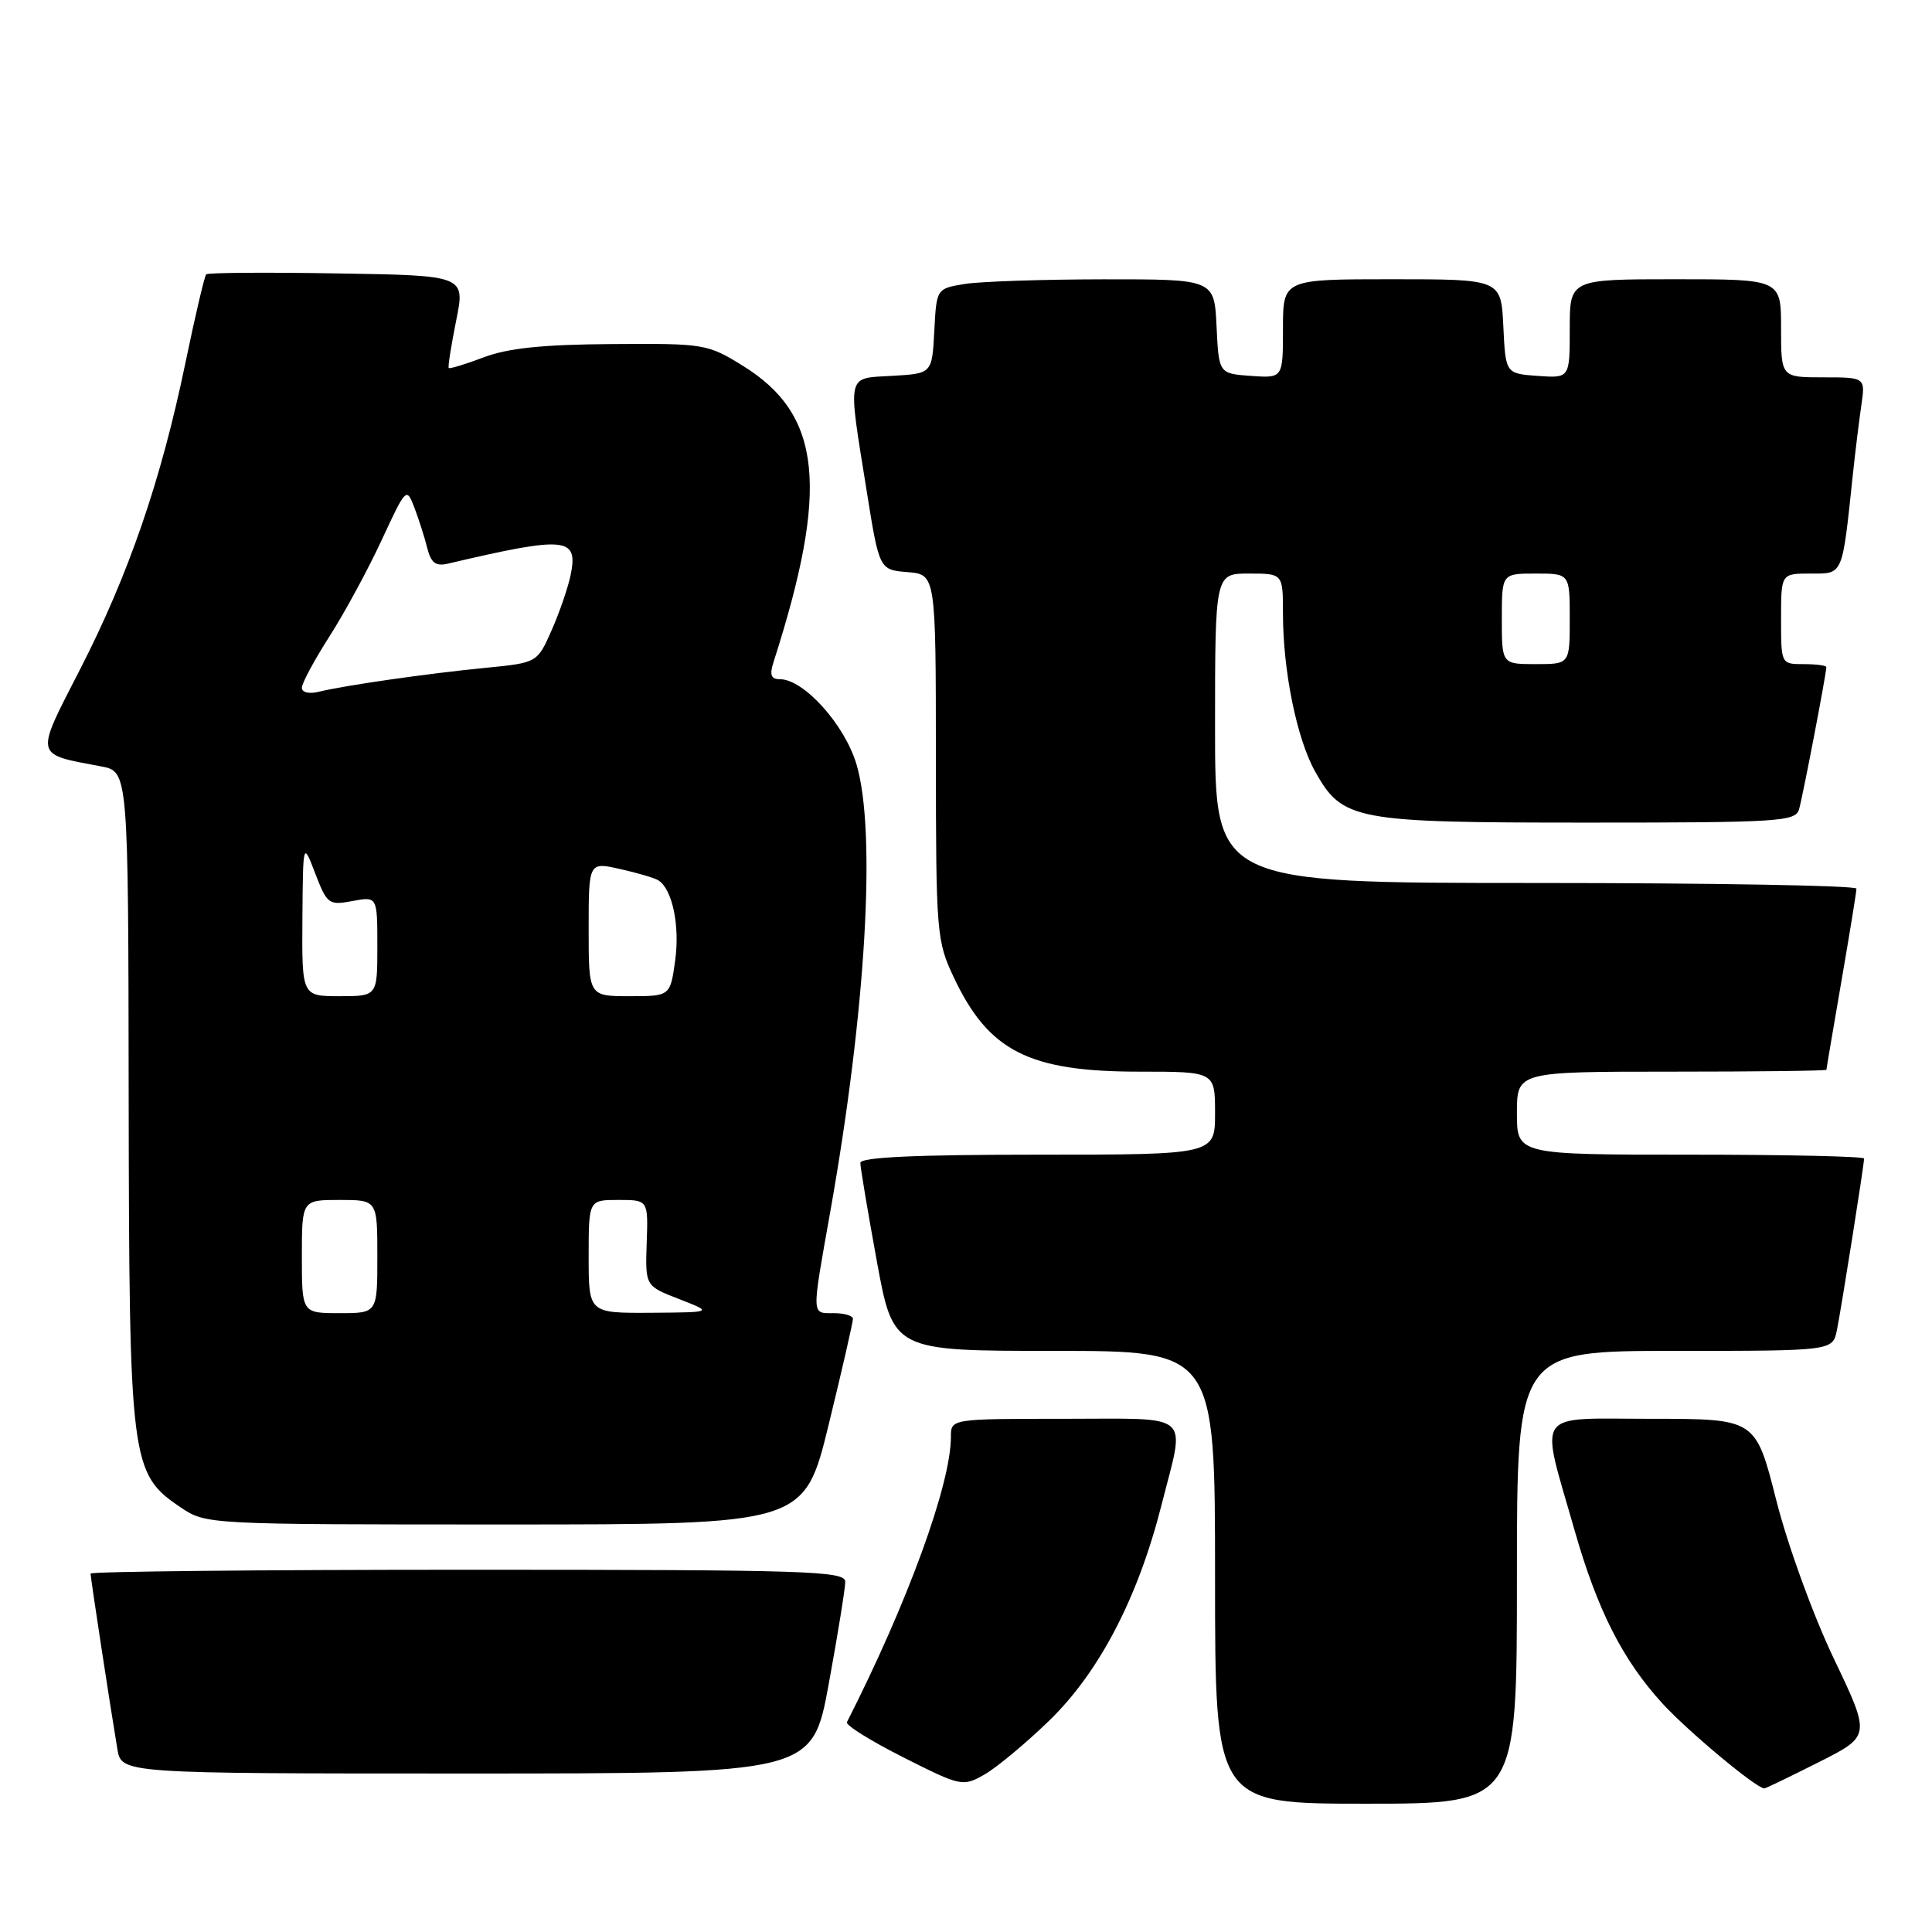 <?xml version="1.0" encoding="UTF-8" standalone="no"?>
<!DOCTYPE svg PUBLIC "-//W3C//DTD SVG 1.1//EN" "http://www.w3.org/Graphics/SVG/1.1/DTD/svg11.dtd" >
<svg xmlns="http://www.w3.org/2000/svg" xmlns:xlink="http://www.w3.org/1999/xlink" version="1.1" viewBox="0 0 256 256">
 <g >
 <path fill="currentColor"
d=" M 201.00 209.00 C 201.00 179.00 201.00 179.00 221.92 179.00 C 242.84 179.00 242.84 179.00 243.40 176.25 C 244.00 173.27 247.00 154.35 247.00 153.51 C 247.00 153.23 236.65 153.00 224.00 153.00 C 201.00 153.00 201.00 153.00 201.00 147.50 C 201.00 142.00 201.00 142.00 221.50 142.00 C 232.78 142.00 242.00 141.89 242.01 141.75 C 242.01 141.61 242.91 136.32 244.00 130.00 C 245.09 123.67 245.99 118.16 245.99 117.75 C 246.00 117.34 226.88 117.00 203.50 117.00 C 161.00 117.00 161.00 117.00 161.00 96.50 C 161.00 76.00 161.00 76.00 165.50 76.00 C 170.00 76.00 170.00 76.00 170.00 81.32 C 170.00 88.88 171.83 97.88 174.25 102.21 C 177.89 108.72 179.39 109.00 210.33 109.00 C 235.69 109.00 237.91 108.86 238.38 107.25 C 238.86 105.63 242.00 89.27 242.00 88.39 C 242.00 88.18 240.65 88.00 239.00 88.00 C 236.00 88.00 236.00 88.00 236.00 82.00 C 236.00 76.00 236.00 76.00 239.91 76.00 C 244.26 76.00 244.08 76.43 245.50 63.00 C 245.82 59.98 246.33 55.81 246.63 53.75 C 247.18 50.00 247.18 50.00 241.59 50.00 C 236.00 50.00 236.00 50.00 236.00 43.50 C 236.00 37.00 236.00 37.00 222.00 37.00 C 208.00 37.00 208.00 37.00 208.00 43.56 C 208.00 50.11 208.00 50.11 203.75 49.81 C 199.50 49.50 199.50 49.50 199.20 43.25 C 198.90 37.00 198.90 37.00 184.45 37.00 C 170.00 37.00 170.00 37.00 170.00 43.56 C 170.00 50.11 170.00 50.11 165.75 49.81 C 161.50 49.50 161.50 49.50 161.20 43.25 C 160.90 37.00 160.90 37.00 146.20 37.01 C 138.12 37.02 129.83 37.30 127.80 37.63 C 124.09 38.25 124.09 38.25 123.80 43.87 C 123.50 49.50 123.50 49.50 118.25 49.80 C 112.10 50.16 112.31 49.24 114.83 65.00 C 116.51 75.50 116.51 75.50 120.25 75.81 C 124.00 76.12 124.00 76.12 124.01 100.31 C 124.02 123.63 124.10 124.68 126.38 129.50 C 130.99 139.29 136.33 142.00 150.97 142.00 C 161.00 142.00 161.00 142.00 161.00 147.50 C 161.00 153.00 161.00 153.00 137.50 153.00 C 121.25 153.00 114.00 153.34 114.00 154.09 C 114.00 154.68 114.98 160.53 116.18 167.09 C 118.36 179.00 118.36 179.00 139.68 179.00 C 161.00 179.00 161.00 179.00 161.00 209.00 C 161.00 239.00 161.00 239.00 181.00 239.00 C 201.00 239.00 201.00 239.00 201.00 209.00 Z  M 139.02 228.00 C 145.68 221.54 150.80 211.70 153.93 199.33 C 157.07 186.94 158.28 188.00 141.00 188.00 C 126.00 188.00 126.00 188.00 126.00 190.39 C 126.00 196.65 120.28 212.34 112.22 228.20 C 112.03 228.59 115.38 230.68 119.68 232.85 C 127.32 236.71 127.57 236.76 130.42 235.15 C 132.03 234.24 135.89 231.03 139.02 228.00 Z  M 240.97 233.51 C 247.89 230.03 247.89 230.03 242.98 219.75 C 240.22 213.96 236.88 204.77 235.35 198.73 C 232.63 188.00 232.63 188.00 218.84 188.00 C 203.04 188.00 204.02 186.58 208.65 202.81 C 211.67 213.37 215.03 219.99 220.31 225.75 C 223.70 229.44 232.61 236.87 233.77 236.98 C 233.93 236.99 237.16 235.43 240.97 233.51 Z  M 109.82 223.09 C 111.02 216.53 112.00 210.46 112.00 209.59 C 112.00 208.16 106.99 208.00 62.00 208.00 C 34.50 208.00 12.00 208.23 12.00 208.51 C 12.00 209.05 14.61 226.16 15.55 231.75 C 16.09 235.00 16.09 235.00 61.87 235.00 C 107.64 235.00 107.64 235.00 109.82 223.09 Z  M 109.81 188.75 C 111.59 181.46 113.03 175.16 113.02 174.75 C 113.01 174.34 111.88 174.00 110.50 174.00 C 107.50 174.00 107.52 174.60 109.99 160.70 C 114.74 134.01 116.14 110.22 113.49 101.28 C 111.93 96.02 106.51 90.00 103.35 90.00 C 102.16 90.00 101.95 89.44 102.49 87.75 C 109.90 64.68 108.91 54.97 98.48 48.50 C 93.75 45.57 93.37 45.50 81.07 45.59 C 71.92 45.65 67.30 46.13 64.09 47.35 C 61.67 48.27 59.58 48.90 59.46 48.76 C 59.33 48.62 59.78 45.80 60.44 42.50 C 61.66 36.50 61.66 36.50 44.69 36.23 C 35.35 36.07 27.54 36.13 27.32 36.35 C 27.10 36.57 25.84 41.94 24.53 48.27 C 21.32 63.71 17.04 76.16 10.59 88.73 C 4.60 100.41 4.48 99.87 13.39 101.55 C 17.00 102.22 17.00 102.22 17.05 145.36 C 17.12 193.78 17.30 195.27 23.92 199.72 C 27.29 202.00 27.34 202.00 66.94 202.00 C 106.57 202.00 106.57 202.00 109.81 188.75 Z  M 199.00 82.00 C 199.00 76.00 199.00 76.00 203.50 76.00 C 208.00 76.00 208.00 76.00 208.00 82.00 C 208.00 88.00 208.00 88.00 203.50 88.00 C 199.00 88.00 199.00 88.00 199.00 82.00 Z  M 40.00 166.50 C 40.00 159.00 40.00 159.00 45.00 159.00 C 50.00 159.00 50.00 159.00 50.00 166.50 C 50.00 174.00 50.00 174.00 45.00 174.00 C 40.00 174.00 40.00 174.00 40.00 166.50 Z  M 78.00 166.50 C 78.00 159.00 78.00 159.00 81.94 159.00 C 85.89 159.00 85.89 159.00 85.69 164.70 C 85.50 170.40 85.50 170.40 90.00 172.14 C 94.50 173.89 94.50 173.89 86.25 173.95 C 78.00 174.00 78.00 174.00 78.00 166.50 Z  M 40.07 121.75 C 40.15 111.50 40.15 111.50 41.78 115.76 C 43.34 119.81 43.57 119.98 46.71 119.39 C 50.00 118.78 50.00 118.78 50.00 125.39 C 50.00 132.00 50.00 132.00 45.00 132.00 C 40.00 132.00 40.00 132.00 40.07 121.75 Z  M 78.00 123.11 C 78.00 114.21 78.00 114.21 82.16 115.15 C 84.45 115.66 86.73 116.33 87.22 116.64 C 89.08 117.78 90.10 122.62 89.47 127.23 C 88.81 132.00 88.81 132.00 83.41 132.00 C 78.00 132.00 78.00 132.00 78.00 123.11 Z  M 40.00 91.13 C 40.00 90.53 41.64 87.47 43.65 84.34 C 45.65 81.21 48.77 75.46 50.57 71.57 C 53.82 64.58 53.86 64.53 54.92 67.29 C 55.50 68.83 56.27 71.23 56.62 72.64 C 57.12 74.60 57.74 75.07 59.38 74.68 C 74.96 71.02 76.62 71.17 75.63 76.11 C 75.29 77.80 74.15 81.12 73.10 83.50 C 71.19 87.82 71.19 87.82 64.35 88.49 C 56.59 89.25 45.61 90.83 42.25 91.66 C 40.95 91.98 40.00 91.76 40.00 91.13 Z "/>
</g>
</svg>